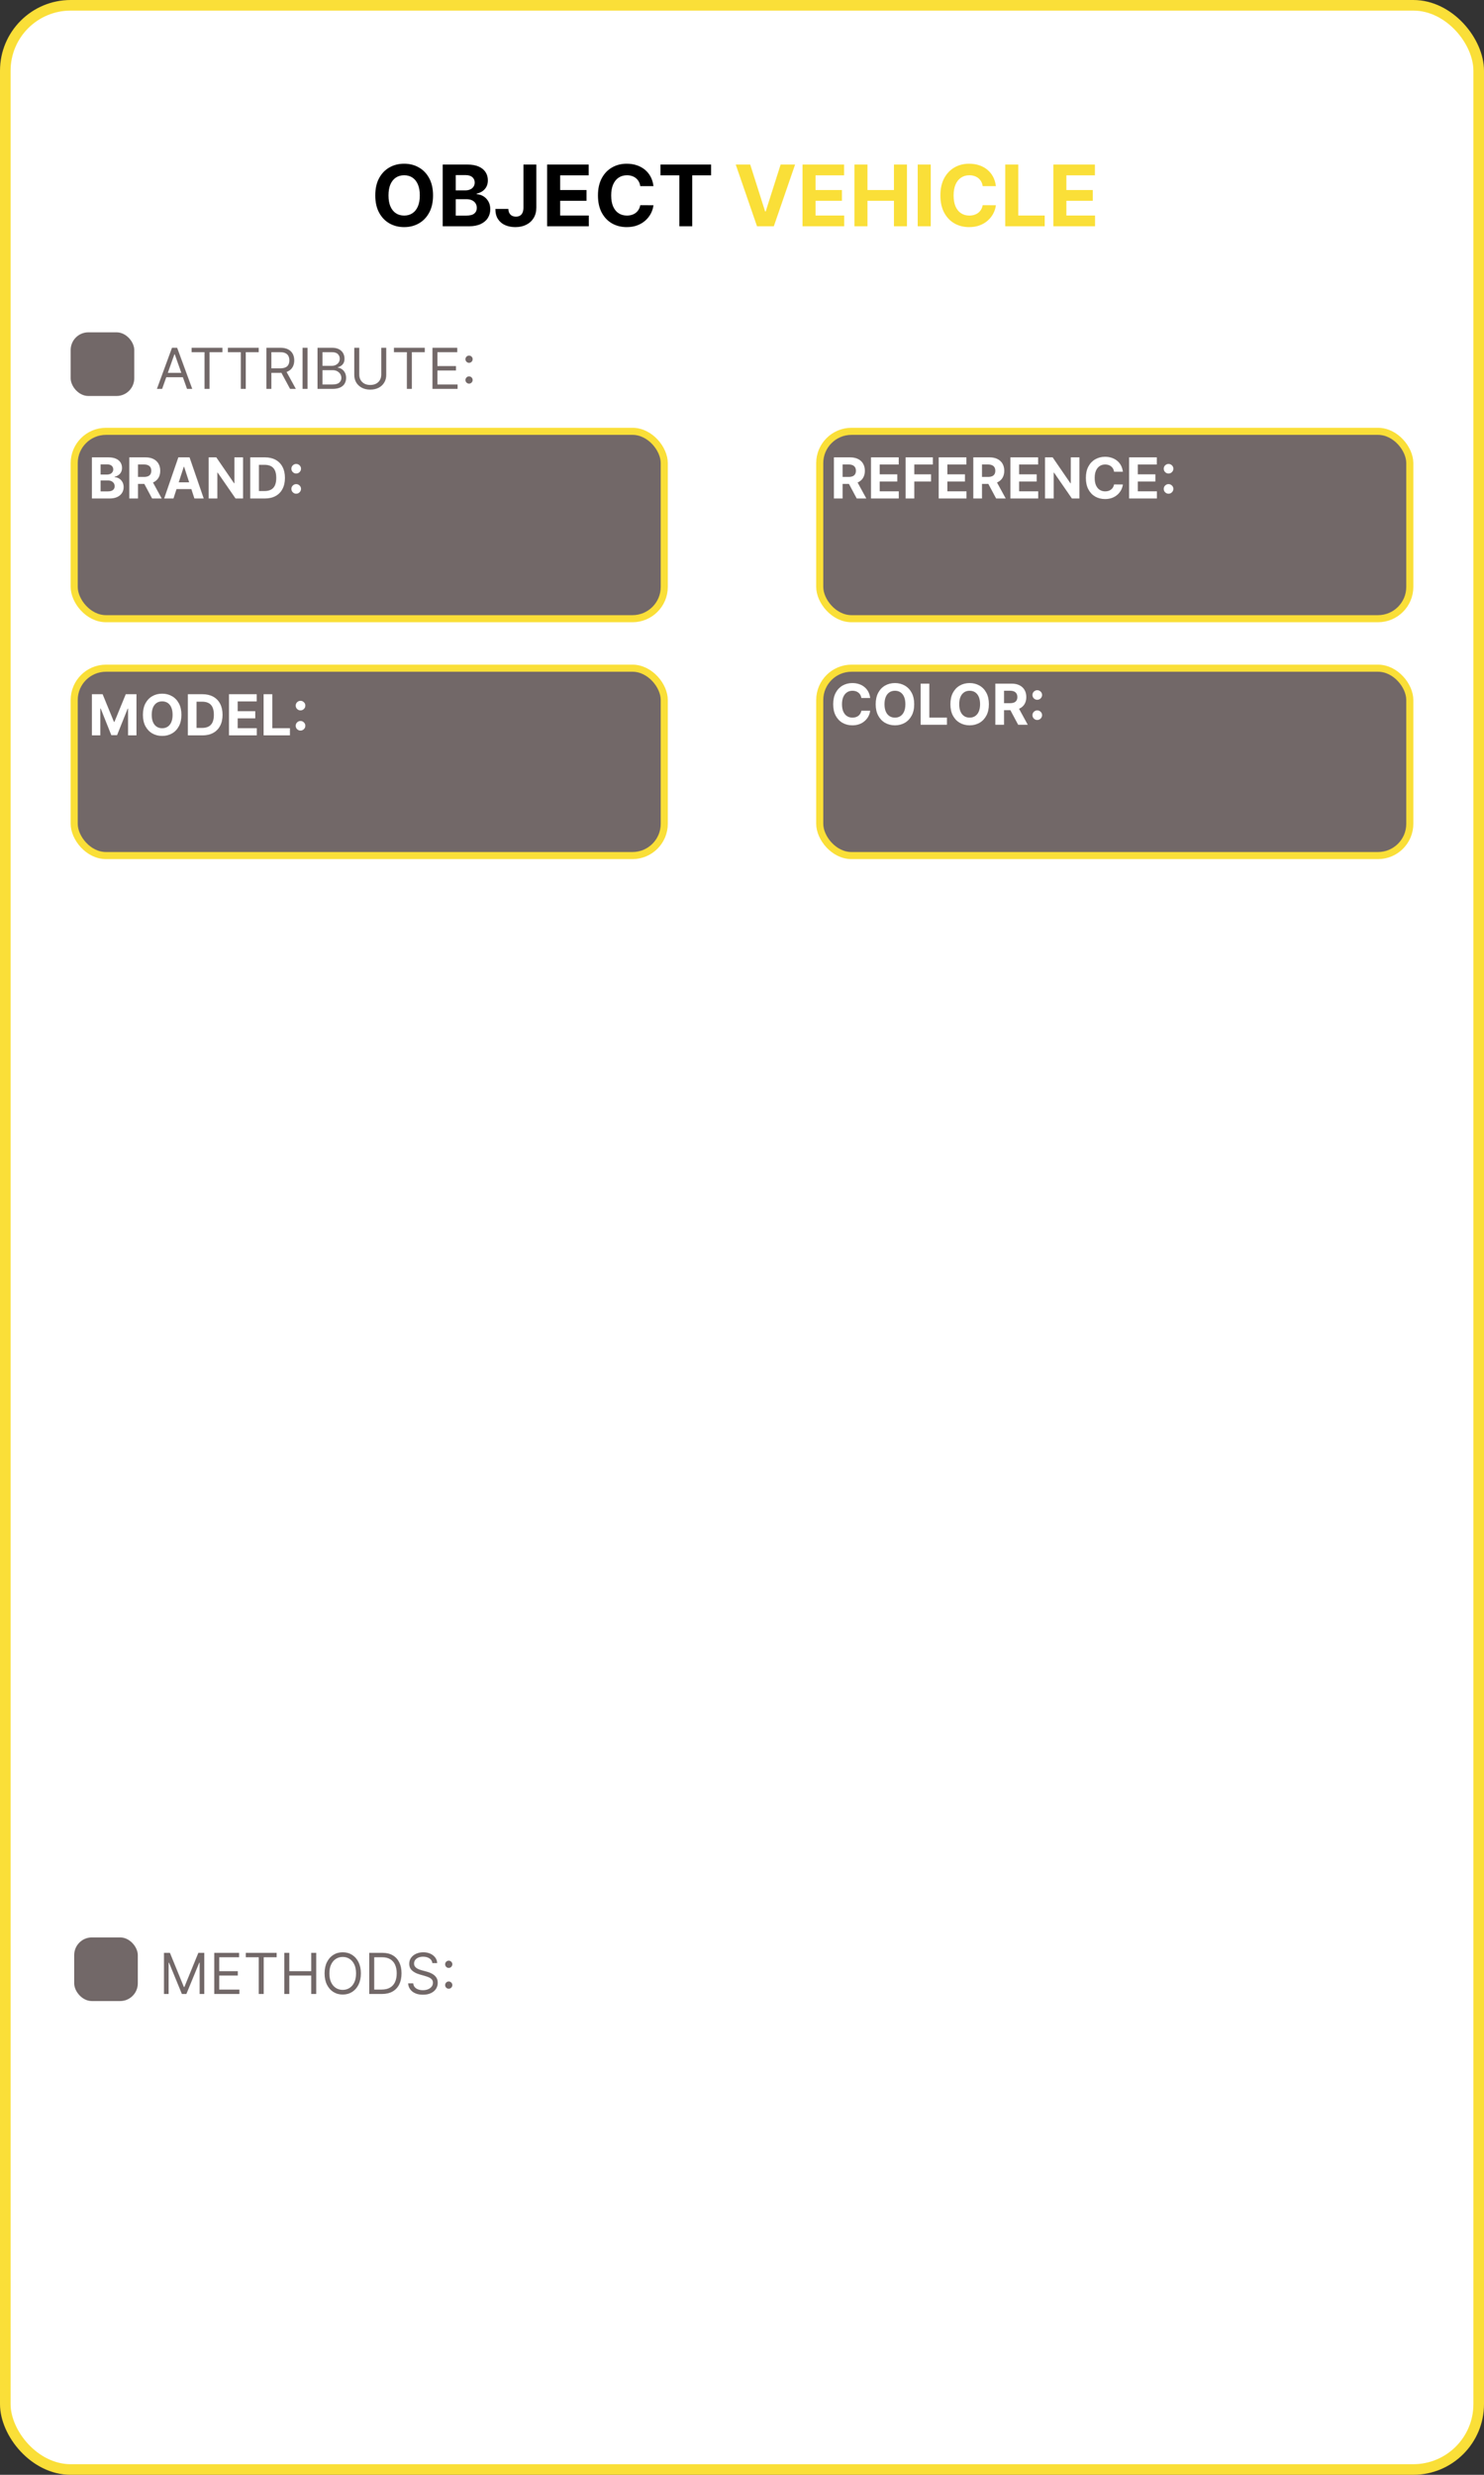 <svg width="420" height="700" viewBox="0 0 420 700" fill="none" xmlns="http://www.w3.org/2000/svg">
<rect x="0" y="0" width="420" height="700" fill="#333333" stroke="none"/>
<rect x="1.5" y="1.5" width="417" height="697" rx="18.5" fill="white"/>
<rect x="21" y="122" width="167" height="53" rx="9" fill="#726868" stroke="#FADF38" stroke-width="2"/>
<rect x="21" y="189" width="167" height="53" rx="9" fill="#726868" stroke="#FADF38" stroke-width="2"/>
<rect x="232" y="122" width="167" height="53" rx="9" fill="#726868" stroke="#FADF38" stroke-width="2"/>
<rect x="232" y="189" width="167" height="53" rx="9" fill="#726868" stroke="#FADF38" stroke-width="2"/>
<rect x="20" y="94" width="18" height="18" rx="5" fill="#726868"/>
<rect x="21" y="548" width="18" height="18" rx="5" fill="#726868"/>
<path d="M122.557 55.273C122.557 57.176 122.196 58.795 121.474 60.131C120.759 61.466 119.781 62.486 118.543 63.19C117.31 63.889 115.923 64.239 114.384 64.239C112.832 64.239 111.44 63.886 110.207 63.182C108.974 62.477 108 61.457 107.284 60.122C106.568 58.787 106.21 57.17 106.21 55.273C106.21 53.369 106.568 51.75 107.284 50.415C108 49.08 108.974 48.062 110.207 47.364C111.44 46.659 112.832 46.307 114.384 46.307C115.923 46.307 117.31 46.659 118.543 47.364C119.781 48.062 120.759 49.08 121.474 50.415C122.196 51.75 122.557 53.369 122.557 55.273ZM118.815 55.273C118.815 54.04 118.631 53 118.261 52.153C117.898 51.307 117.384 50.665 116.719 50.227C116.054 49.79 115.276 49.571 114.384 49.571C113.491 49.571 112.713 49.79 112.048 50.227C111.384 50.665 110.866 51.307 110.497 52.153C110.134 53 109.952 54.04 109.952 55.273C109.952 56.506 110.134 57.545 110.497 58.392C110.866 59.239 111.384 59.881 112.048 60.318C112.713 60.756 113.491 60.974 114.384 60.974C115.276 60.974 116.054 60.756 116.719 60.318C117.384 59.881 117.898 59.239 118.261 58.392C118.631 57.545 118.815 56.506 118.815 55.273ZM125.29 64V46.545H132.279C133.563 46.545 134.634 46.736 135.492 47.117C136.35 47.497 136.995 48.026 137.427 48.702C137.859 49.372 138.075 50.145 138.075 51.02C138.075 51.702 137.938 52.301 137.665 52.818C137.393 53.33 137.018 53.75 136.54 54.08C136.069 54.403 135.529 54.633 134.921 54.77V54.94C135.586 54.969 136.208 55.156 136.788 55.503C137.373 55.849 137.847 56.335 138.211 56.96C138.575 57.58 138.756 58.318 138.756 59.176C138.756 60.102 138.526 60.929 138.066 61.656C137.612 62.378 136.938 62.949 136.046 63.369C135.154 63.79 134.055 64 132.748 64H125.29ZM128.981 60.983H131.989C133.018 60.983 133.768 60.787 134.239 60.395C134.711 59.997 134.947 59.469 134.947 58.81C134.947 58.327 134.83 57.901 134.597 57.531C134.364 57.162 134.032 56.872 133.6 56.662C133.174 56.452 132.665 56.347 132.075 56.347H128.981V60.983ZM128.981 53.849H131.717C132.222 53.849 132.671 53.761 133.063 53.585C133.461 53.403 133.773 53.148 134.001 52.818C134.234 52.489 134.35 52.094 134.35 51.633C134.35 51.003 134.126 50.494 133.677 50.108C133.234 49.722 132.603 49.528 131.785 49.528H128.981V53.849ZM148.146 46.545H151.794V58.716C151.794 59.841 151.541 60.818 151.036 61.648C150.536 62.477 149.839 63.117 148.947 63.565C148.055 64.014 147.018 64.239 145.837 64.239C144.786 64.239 143.831 64.054 142.973 63.685C142.121 63.31 141.445 62.742 140.945 61.98C140.445 61.213 140.197 60.25 140.203 59.091H143.876C143.888 59.551 143.982 59.946 144.158 60.276C144.339 60.599 144.587 60.849 144.899 61.026C145.217 61.196 145.592 61.281 146.024 61.281C146.479 61.281 146.862 61.185 147.175 60.992C147.493 60.793 147.734 60.503 147.899 60.122C148.064 59.742 148.146 59.273 148.146 58.716V46.545ZM154.845 64V46.545H166.607V49.588H158.536V53.747H166.001V56.79H158.536V60.957H166.641V64H154.845ZM184.941 52.656H181.208C181.14 52.173 181.001 51.744 180.79 51.369C180.58 50.989 180.31 50.665 179.981 50.398C179.651 50.131 179.271 49.926 178.839 49.784C178.413 49.642 177.95 49.571 177.45 49.571C176.546 49.571 175.759 49.795 175.089 50.244C174.418 50.688 173.898 51.335 173.529 52.188C173.16 53.034 172.975 54.062 172.975 55.273C172.975 56.517 173.16 57.562 173.529 58.409C173.904 59.256 174.427 59.895 175.097 60.327C175.768 60.758 176.543 60.974 177.424 60.974C177.918 60.974 178.376 60.909 178.796 60.778C179.222 60.648 179.6 60.457 179.93 60.207C180.259 59.952 180.532 59.642 180.748 59.278C180.969 58.915 181.123 58.5 181.208 58.034L184.941 58.051C184.844 58.852 184.603 59.625 184.217 60.369C183.836 61.108 183.322 61.77 182.674 62.355C182.032 62.935 181.265 63.395 180.373 63.736C179.487 64.071 178.484 64.239 177.364 64.239C175.808 64.239 174.415 63.886 173.188 63.182C171.967 62.477 171.001 61.457 170.29 60.122C169.586 58.787 169.234 57.17 169.234 55.273C169.234 53.369 169.592 51.75 170.308 50.415C171.023 49.08 171.995 48.062 173.222 47.364C174.45 46.659 175.83 46.307 177.364 46.307C178.376 46.307 179.313 46.449 180.177 46.733C181.046 47.017 181.816 47.432 182.487 47.977C183.157 48.517 183.702 49.179 184.123 49.963C184.549 50.747 184.822 51.645 184.941 52.656ZM186.923 49.588V46.545H201.258V49.588H195.914V64H192.266V49.588H186.923Z" fill="black"/>
<path d="M212.327 46.545L216.545 59.807H216.707L220.935 46.545H225.026L219.009 64H214.253L208.227 46.545H212.327ZM227.126 64V46.545H238.888V49.588H230.817V53.747H238.283V56.79H230.817V60.957H238.922V64H227.126ZM241.822 64V46.545H245.512V53.747H253.004V46.545H256.685V64H253.004V56.79H245.512V64H241.822ZM263.418 46.545V64H259.728V46.545H263.418ZM281.855 52.656H278.122C278.054 52.173 277.915 51.744 277.705 51.369C277.494 50.989 277.224 50.665 276.895 50.398C276.565 50.131 276.185 49.926 275.753 49.784C275.327 49.642 274.864 49.571 274.364 49.571C273.46 49.571 272.673 49.795 272.003 50.244C271.332 50.688 270.813 51.335 270.443 52.188C270.074 53.034 269.889 54.062 269.889 55.273C269.889 56.517 270.074 57.562 270.443 58.409C270.818 59.256 271.341 59.895 272.011 60.327C272.682 60.758 273.457 60.974 274.338 60.974C274.832 60.974 275.29 60.909 275.71 60.778C276.136 60.648 276.514 60.457 276.844 60.207C277.173 59.952 277.446 59.642 277.662 59.278C277.884 58.915 278.037 58.5 278.122 58.034L281.855 58.051C281.759 58.852 281.517 59.625 281.131 60.369C280.75 61.108 280.236 61.77 279.588 62.355C278.946 62.935 278.179 63.395 277.287 63.736C276.401 64.071 275.398 64.239 274.278 64.239C272.722 64.239 271.33 63.886 270.102 63.182C268.881 62.477 267.915 61.457 267.205 60.122C266.5 58.787 266.148 57.17 266.148 55.273C266.148 53.369 266.506 51.75 267.222 50.415C267.938 49.08 268.909 48.062 270.136 47.364C271.364 46.659 272.744 46.307 274.278 46.307C275.29 46.307 276.227 46.449 277.091 46.733C277.96 47.017 278.73 47.432 279.401 47.977C280.071 48.517 280.616 49.179 281.037 49.963C281.463 50.747 281.736 51.645 281.855 52.656ZM284.501 64V46.545H288.192V60.957H295.675V64H284.501ZM298.119 64V46.545H309.88V49.588H301.809V53.747H309.275V56.79H301.809V60.957H309.914V64H298.119Z" fill="#FADF38"/>
<path d="M26.011 141V129.364H30.671C31.526 129.364 32.24 129.491 32.812 129.744C33.385 129.998 33.814 130.35 34.102 130.801C34.39 131.248 34.534 131.763 34.534 132.347C34.534 132.801 34.443 133.201 34.261 133.545C34.08 133.886 33.83 134.167 33.511 134.386C33.197 134.602 32.837 134.756 32.432 134.847V134.96C32.875 134.979 33.29 135.104 33.676 135.335C34.066 135.566 34.383 135.89 34.625 136.307C34.867 136.72 34.989 137.212 34.989 137.784C34.989 138.402 34.835 138.953 34.528 139.438C34.225 139.919 33.776 140.299 33.182 140.58C32.587 140.86 31.854 141 30.983 141H26.011ZM28.472 138.989H30.477C31.163 138.989 31.663 138.858 31.977 138.597C32.292 138.331 32.449 137.979 32.449 137.54C32.449 137.218 32.371 136.934 32.216 136.688C32.061 136.441 31.839 136.248 31.551 136.108C31.267 135.968 30.928 135.898 30.534 135.898H28.472V138.989ZM28.472 134.233H30.296C30.633 134.233 30.932 134.174 31.193 134.057C31.458 133.936 31.667 133.765 31.818 133.545C31.974 133.326 32.051 133.062 32.051 132.756C32.051 132.335 31.901 131.996 31.602 131.739C31.307 131.481 30.886 131.352 30.341 131.352H28.472V134.233ZM36.59 141V129.364H41.18C42.059 129.364 42.809 129.521 43.43 129.835C44.055 130.146 44.531 130.587 44.856 131.159C45.186 131.727 45.351 132.396 45.351 133.165C45.351 133.937 45.184 134.602 44.851 135.159C44.517 135.712 44.035 136.136 43.402 136.432C42.773 136.727 42.012 136.875 41.118 136.875H38.044V134.898H40.72C41.19 134.898 41.58 134.833 41.891 134.705C42.201 134.576 42.432 134.383 42.584 134.125C42.739 133.867 42.817 133.547 42.817 133.165C42.817 132.778 42.739 132.453 42.584 132.188C42.432 131.922 42.199 131.722 41.885 131.585C41.574 131.445 41.182 131.375 40.709 131.375H39.05V141H36.59ZM42.874 135.705L45.766 141H43.05L40.22 135.705H42.874ZM49.095 141H46.459L50.476 129.364H53.646L57.658 141H55.021L52.106 132.023H52.016L49.095 141ZM48.93 136.426H55.158V138.347H48.93V136.426ZM68.791 129.364V141H66.666L61.604 133.676H61.519V141H59.058V129.364H61.217L66.24 136.682H66.342V129.364H68.791ZM74.949 141H70.824V129.364H74.983C76.153 129.364 77.161 129.597 78.006 130.062C78.85 130.525 79.5 131.189 79.954 132.057C80.413 132.924 80.642 133.962 80.642 135.17C80.642 136.383 80.413 137.424 79.954 138.295C79.5 139.167 78.847 139.835 77.994 140.301C77.146 140.767 76.131 141 74.949 141ZM73.284 138.892H74.847C75.574 138.892 76.186 138.763 76.682 138.506C77.182 138.244 77.557 137.841 77.807 137.295C78.061 136.746 78.188 136.038 78.188 135.17C78.188 134.311 78.061 133.608 77.807 133.062C77.557 132.517 77.184 132.116 76.688 131.858C76.191 131.6 75.579 131.472 74.852 131.472H73.284V138.892ZM83.834 139.648C83.459 139.648 83.137 139.515 82.868 139.25C82.603 138.985 82.47 138.663 82.47 138.284C82.47 137.913 82.603 137.595 82.868 137.33C83.137 137.064 83.459 136.932 83.834 136.932C84.197 136.932 84.516 137.064 84.788 137.33C85.061 137.595 85.197 137.913 85.197 138.284C85.197 138.534 85.133 138.763 85.004 138.972C84.879 139.176 84.715 139.341 84.51 139.466C84.305 139.587 84.08 139.648 83.834 139.648ZM83.834 133.938C83.459 133.938 83.137 133.805 82.868 133.54C82.603 133.275 82.47 132.953 82.47 132.574C82.47 132.203 82.603 131.886 82.868 131.625C83.137 131.36 83.459 131.227 83.834 131.227C84.197 131.227 84.516 131.36 84.788 131.625C85.061 131.886 85.197 132.203 85.197 132.574C85.197 132.828 85.133 133.059 85.004 133.267C84.879 133.472 84.715 133.634 84.51 133.756C84.305 133.877 84.08 133.938 83.834 133.938Z" fill="white"/>
<path d="M26.011 196.364H29.046L32.25 204.182H32.386L35.591 196.364H38.625V208H36.239V200.426H36.142L33.131 207.943H31.506L28.494 200.398H28.398V208H26.011V196.364ZM51.345 202.182C51.345 203.451 51.105 204.53 50.624 205.42C50.146 206.311 49.495 206.991 48.669 207.46C47.847 207.926 46.923 208.159 45.896 208.159C44.862 208.159 43.934 207.924 43.112 207.455C42.29 206.985 41.641 206.305 41.163 205.415C40.686 204.525 40.447 203.447 40.447 202.182C40.447 200.913 40.686 199.833 41.163 198.943C41.641 198.053 42.29 197.375 43.112 196.909C43.934 196.439 44.862 196.205 45.896 196.205C46.923 196.205 47.847 196.439 48.669 196.909C49.495 197.375 50.146 198.053 50.624 198.943C51.105 199.833 51.345 200.913 51.345 202.182ZM48.851 202.182C48.851 201.36 48.728 200.667 48.481 200.102C48.239 199.538 47.896 199.11 47.453 198.818C47.01 198.527 46.491 198.381 45.896 198.381C45.302 198.381 44.783 198.527 44.34 198.818C43.896 199.11 43.552 199.538 43.305 200.102C43.063 200.667 42.942 201.36 42.942 202.182C42.942 203.004 43.063 203.697 43.305 204.261C43.552 204.826 43.896 205.254 44.34 205.545C44.783 205.837 45.302 205.983 45.896 205.983C46.491 205.983 47.01 205.837 47.453 205.545C47.896 205.254 48.239 204.826 48.481 204.261C48.728 203.697 48.851 203.004 48.851 202.182ZM57.293 208H53.168V196.364H57.327C58.497 196.364 59.505 196.597 60.349 197.062C61.194 197.525 61.844 198.189 62.298 199.057C62.757 199.924 62.986 200.962 62.986 202.17C62.986 203.383 62.757 204.424 62.298 205.295C61.844 206.167 61.19 206.835 60.338 207.301C59.49 207.767 58.474 208 57.293 208ZM55.628 205.892H57.19C57.918 205.892 58.529 205.763 59.026 205.506C59.526 205.244 59.901 204.841 60.151 204.295C60.404 203.746 60.531 203.038 60.531 202.17C60.531 201.311 60.404 200.608 60.151 200.062C59.901 199.517 59.528 199.116 59.031 198.858C58.535 198.6 57.923 198.472 57.196 198.472H55.628V205.892ZM64.808 208V196.364H72.649V198.392H67.269V201.165H72.246V203.193H67.269V205.972H72.672V208H64.808ZM74.605 208V196.364H77.065V205.972H82.054V208H74.605ZM85.053 206.648C84.678 206.648 84.356 206.515 84.087 206.25C83.822 205.985 83.689 205.663 83.689 205.284C83.689 204.913 83.822 204.595 84.087 204.33C84.356 204.064 84.678 203.932 85.053 203.932C85.416 203.932 85.734 204.064 86.007 204.33C86.28 204.595 86.416 204.913 86.416 205.284C86.416 205.534 86.352 205.763 86.223 205.972C86.098 206.176 85.933 206.341 85.729 206.466C85.524 206.587 85.299 206.648 85.053 206.648ZM85.053 200.938C84.678 200.938 84.356 200.805 84.087 200.54C83.822 200.275 83.689 199.953 83.689 199.574C83.689 199.203 83.822 198.886 84.087 198.625C84.356 198.36 84.678 198.227 85.053 198.227C85.416 198.227 85.734 198.36 86.007 198.625C86.28 198.886 86.416 199.203 86.416 199.574C86.416 199.828 86.352 200.059 86.223 200.267C86.098 200.472 85.933 200.634 85.729 200.756C85.524 200.877 85.299 200.938 85.053 200.938Z" fill="white"/>
<path d="M246.278 197.438H243.79C243.744 197.116 243.652 196.83 243.511 196.58C243.371 196.326 243.191 196.11 242.972 195.932C242.752 195.754 242.498 195.617 242.21 195.523C241.926 195.428 241.617 195.381 241.284 195.381C240.682 195.381 240.157 195.53 239.71 195.83C239.263 196.125 238.917 196.557 238.67 197.125C238.424 197.689 238.301 198.375 238.301 199.182C238.301 200.011 238.424 200.708 238.67 201.273C238.92 201.837 239.269 202.263 239.716 202.551C240.163 202.839 240.68 202.983 241.267 202.983C241.597 202.983 241.902 202.939 242.182 202.852C242.466 202.765 242.718 202.638 242.938 202.472C243.157 202.301 243.339 202.095 243.483 201.852C243.631 201.61 243.733 201.333 243.79 201.023L246.278 201.034C246.214 201.568 246.053 202.083 245.795 202.58C245.542 203.072 245.199 203.513 244.767 203.903C244.339 204.29 243.828 204.597 243.233 204.824C242.642 205.047 241.973 205.159 241.227 205.159C240.189 205.159 239.261 204.924 238.443 204.455C237.629 203.985 236.985 203.305 236.511 202.415C236.042 201.525 235.807 200.447 235.807 199.182C235.807 197.913 236.045 196.833 236.523 195.943C237 195.053 237.648 194.375 238.466 193.909C239.284 193.439 240.205 193.205 241.227 193.205C241.902 193.205 242.527 193.299 243.102 193.489C243.682 193.678 244.195 193.955 244.642 194.318C245.089 194.678 245.453 195.119 245.733 195.642C246.017 196.165 246.199 196.763 246.278 197.438ZM258.736 199.182C258.736 200.451 258.495 201.53 258.014 202.42C257.537 203.311 256.885 203.991 256.06 204.46C255.238 204.926 254.313 205.159 253.287 205.159C252.253 205.159 251.325 204.924 250.503 204.455C249.681 203.985 249.031 203.305 248.554 202.415C248.077 201.525 247.838 200.447 247.838 199.182C247.838 197.913 248.077 196.833 248.554 195.943C249.031 195.053 249.681 194.375 250.503 193.909C251.325 193.439 252.253 193.205 253.287 193.205C254.313 193.205 255.238 193.439 256.06 193.909C256.885 194.375 257.537 195.053 258.014 195.943C258.495 196.833 258.736 197.913 258.736 199.182ZM256.241 199.182C256.241 198.36 256.118 197.667 255.872 197.102C255.63 196.538 255.287 196.11 254.844 195.818C254.401 195.527 253.882 195.381 253.287 195.381C252.692 195.381 252.173 195.527 251.73 195.818C251.287 196.11 250.942 196.538 250.696 197.102C250.454 197.667 250.332 198.36 250.332 199.182C250.332 200.004 250.454 200.697 250.696 201.261C250.942 201.826 251.287 202.254 251.73 202.545C252.173 202.837 252.692 202.983 253.287 202.983C253.882 202.983 254.401 202.837 254.844 202.545C255.287 202.254 255.63 201.826 255.872 201.261C256.118 200.697 256.241 200.004 256.241 199.182ZM260.558 205V193.364H263.018V202.972H268.007V205H260.558ZM279.876 199.182C279.876 200.451 279.636 201.53 279.155 202.42C278.678 203.311 278.026 203.991 277.2 204.46C276.378 204.926 275.454 205.159 274.428 205.159C273.393 205.159 272.465 204.924 271.643 204.455C270.821 203.985 270.172 203.305 269.695 202.415C269.217 201.525 268.979 200.447 268.979 199.182C268.979 197.913 269.217 196.833 269.695 195.943C270.172 195.053 270.821 194.375 271.643 193.909C272.465 193.439 273.393 193.205 274.428 193.205C275.454 193.205 276.378 193.439 277.2 193.909C278.026 194.375 278.678 195.053 279.155 195.943C279.636 196.833 279.876 197.913 279.876 199.182ZM277.382 199.182C277.382 198.36 277.259 197.667 277.013 197.102C276.77 196.538 276.428 196.11 275.984 195.818C275.541 195.527 275.022 195.381 274.428 195.381C273.833 195.381 273.314 195.527 272.871 195.818C272.428 196.11 272.083 196.538 271.837 197.102C271.594 197.667 271.473 198.36 271.473 199.182C271.473 200.004 271.594 200.697 271.837 201.261C272.083 201.826 272.428 202.254 272.871 202.545C273.314 202.837 273.833 202.983 274.428 202.983C275.022 202.983 275.541 202.837 275.984 202.545C276.428 202.254 276.77 201.826 277.013 201.261C277.259 200.697 277.382 200.004 277.382 199.182ZM281.699 205V193.364H286.29C287.169 193.364 287.919 193.521 288.54 193.835C289.165 194.146 289.64 194.587 289.966 195.159C290.295 195.727 290.46 196.396 290.46 197.165C290.46 197.937 290.294 198.602 289.96 199.159C289.627 199.712 289.144 200.136 288.511 200.432C287.883 200.727 287.121 200.875 286.227 200.875H283.153V198.898H285.83C286.299 198.898 286.689 198.833 287 198.705C287.311 198.576 287.542 198.383 287.693 198.125C287.848 197.867 287.926 197.547 287.926 197.165C287.926 196.778 287.848 196.453 287.693 196.188C287.542 195.922 287.309 195.722 286.994 195.585C286.684 195.445 286.292 195.375 285.818 195.375H284.159V205H281.699ZM287.983 199.705L290.875 205H288.159L285.33 199.705H287.983ZM293.568 203.648C293.193 203.648 292.871 203.515 292.602 203.25C292.337 202.985 292.205 202.663 292.205 202.284C292.205 201.913 292.337 201.595 292.602 201.33C292.871 201.064 293.193 200.932 293.568 200.932C293.932 200.932 294.25 201.064 294.523 201.33C294.795 201.595 294.932 201.913 294.932 202.284C294.932 202.534 294.867 202.763 294.739 202.972C294.614 203.176 294.449 203.341 294.244 203.466C294.04 203.587 293.814 203.648 293.568 203.648ZM293.568 197.938C293.193 197.938 292.871 197.805 292.602 197.54C292.337 197.275 292.205 196.953 292.205 196.574C292.205 196.203 292.337 195.886 292.602 195.625C292.871 195.36 293.193 195.227 293.568 195.227C293.932 195.227 294.25 195.36 294.523 195.625C294.795 195.886 294.932 196.203 294.932 196.574C294.932 196.828 294.867 197.059 294.739 197.267C294.614 197.472 294.449 197.634 294.244 197.756C294.04 197.877 293.814 197.938 293.568 197.938Z" fill="white"/>
<path d="M236.011 141V129.364H240.602C241.481 129.364 242.231 129.521 242.852 129.835C243.477 130.146 243.953 130.587 244.278 131.159C244.608 131.727 244.773 132.396 244.773 133.165C244.773 133.937 244.606 134.602 244.273 135.159C243.939 135.712 243.456 136.136 242.824 136.432C242.195 136.727 241.434 136.875 240.54 136.875H237.466V134.898H240.142C240.612 134.898 241.002 134.833 241.312 134.705C241.623 134.576 241.854 134.383 242.006 134.125C242.161 133.867 242.239 133.547 242.239 133.165C242.239 132.778 242.161 132.453 242.006 132.188C241.854 131.922 241.621 131.722 241.307 131.585C240.996 131.445 240.604 131.375 240.131 131.375H238.472V141H236.011ZM242.295 135.705L245.188 141H242.472L239.642 135.705H242.295ZM246.511 141V129.364H254.352V131.392H248.972V134.165H253.949V136.193H248.972V138.972H254.375V141H246.511ZM256.308 141V129.364H264.013V131.392H258.768V134.165H263.501V136.193H258.768V141H256.308ZM265.668 141V129.364H273.509V131.392H268.128V134.165H273.105V136.193H268.128V138.972H273.531V141H265.668ZM275.464 141V129.364H280.055C280.934 129.364 281.684 129.521 282.305 129.835C282.93 130.146 283.406 130.587 283.732 131.159C284.061 131.727 284.226 132.396 284.226 133.165C284.226 133.937 284.059 134.602 283.726 135.159C283.393 135.712 282.91 136.136 282.277 136.432C281.648 136.727 280.887 136.875 279.993 136.875H276.919V134.898H279.595C280.065 134.898 280.455 134.833 280.766 134.705C281.076 134.576 281.307 134.383 281.459 134.125C281.614 133.867 281.692 133.547 281.692 133.165C281.692 132.778 281.614 132.453 281.459 132.188C281.307 131.922 281.074 131.722 280.76 131.585C280.449 131.445 280.057 131.375 279.584 131.375H277.925V141H275.464ZM281.749 135.705L284.641 141H281.925L279.095 135.705H281.749ZM285.964 141V129.364H293.805V131.392H288.425V134.165H293.402V136.193H288.425V138.972H293.828V141H285.964ZM305.494 129.364V141H303.369L298.307 133.676H298.222V141H295.761V129.364H297.92L302.943 136.682H303.045V129.364H305.494ZM317.794 133.438H315.305C315.26 133.116 315.167 132.83 315.027 132.58C314.887 132.326 314.707 132.11 314.487 131.932C314.268 131.754 314.014 131.617 313.726 131.523C313.442 131.428 313.133 131.381 312.8 131.381C312.197 131.381 311.673 131.53 311.226 131.83C310.779 132.125 310.432 132.557 310.186 133.125C309.94 133.689 309.817 134.375 309.817 135.182C309.817 136.011 309.94 136.708 310.186 137.273C310.436 137.837 310.785 138.263 311.232 138.551C311.679 138.839 312.196 138.983 312.783 138.983C313.112 138.983 313.417 138.939 313.697 138.852C313.982 138.765 314.233 138.638 314.453 138.472C314.673 138.301 314.855 138.095 314.999 137.852C315.146 137.61 315.249 137.333 315.305 137.023L317.794 137.034C317.73 137.568 317.569 138.083 317.311 138.58C317.057 139.072 316.714 139.513 316.283 139.903C315.855 140.29 315.343 140.597 314.749 140.824C314.158 141.047 313.489 141.159 312.743 141.159C311.705 141.159 310.777 140.924 309.959 140.455C309.144 139.985 308.5 139.305 308.027 138.415C307.557 137.525 307.322 136.447 307.322 135.182C307.322 133.913 307.561 132.833 308.038 131.943C308.516 131.053 309.163 130.375 309.982 129.909C310.8 129.439 311.72 129.205 312.743 129.205C313.417 129.205 314.042 129.299 314.618 129.489C315.197 129.678 315.711 129.955 316.158 130.318C316.605 130.678 316.968 131.119 317.249 131.642C317.533 132.165 317.714 132.763 317.794 133.438ZM319.558 141V129.364H327.399V131.392H322.018V134.165H326.996V136.193H322.018V138.972H327.422V141H319.558ZM330.724 139.648C330.349 139.648 330.027 139.515 329.759 139.25C329.493 138.985 329.361 138.663 329.361 138.284C329.361 137.913 329.493 137.595 329.759 137.33C330.027 137.064 330.349 136.932 330.724 136.932C331.088 136.932 331.406 137.064 331.679 137.33C331.952 137.595 332.088 137.913 332.088 138.284C332.088 138.534 332.024 138.763 331.895 138.972C331.77 139.176 331.605 139.341 331.401 139.466C331.196 139.587 330.971 139.648 330.724 139.648ZM330.724 133.938C330.349 133.938 330.027 133.805 329.759 133.54C329.493 133.275 329.361 132.953 329.361 132.574C329.361 132.203 329.493 131.886 329.759 131.625C330.027 131.36 330.349 131.227 330.724 131.227C331.088 131.227 331.406 131.36 331.679 131.625C331.952 131.886 332.088 132.203 332.088 132.574C332.088 132.828 332.024 133.059 331.895 133.267C331.77 133.472 331.605 133.634 331.401 133.756C331.196 133.877 330.971 133.938 330.724 133.938Z" fill="white"/>
<path d="M46.409 552.364H48.091L52.045 562.023H52.182L56.136 552.364H57.818V564H56.5V555.159H56.386L52.75 564H51.477L47.841 555.159H47.727V564H46.409V552.364ZM60.644 564V552.364H67.666V553.614H62.053V557.545H67.303V558.795H62.053V562.75H67.757V564H60.644ZM69.57 553.614V552.364H78.297V553.614H74.638V564H73.229V553.614H69.57ZM80.472 564V552.364H81.881V557.545H88.085V552.364H89.494V564H88.085V558.795H81.881V564H80.472ZM102.134 558.182C102.134 559.409 101.912 560.47 101.469 561.364C101.026 562.258 100.418 562.947 99.645 563.432C98.872 563.917 97.99 564.159 96.997 564.159C96.005 564.159 95.122 563.917 94.349 563.432C93.577 562.947 92.969 562.258 92.526 561.364C92.082 560.47 91.861 559.409 91.861 558.182C91.861 556.955 92.082 555.894 92.526 555C92.969 554.106 93.577 553.417 94.349 552.932C95.122 552.447 96.005 552.205 96.997 552.205C97.99 552.205 98.872 552.447 99.645 552.932C100.418 553.417 101.026 554.106 101.469 555C101.912 555.894 102.134 556.955 102.134 558.182ZM100.77 558.182C100.77 557.174 100.601 556.324 100.264 555.631C99.931 554.938 99.478 554.413 98.906 554.057C98.338 553.701 97.702 553.523 96.997 553.523C96.293 553.523 95.654 553.701 95.082 554.057C94.514 554.413 94.062 554.938 93.724 555.631C93.391 556.324 93.224 557.174 93.224 558.182C93.224 559.189 93.391 560.04 93.724 560.733C94.062 561.426 94.514 561.951 95.082 562.307C95.654 562.663 96.293 562.841 96.997 562.841C97.702 562.841 98.338 562.663 98.906 562.307C99.478 561.951 99.931 561.426 100.264 560.733C100.601 560.04 100.77 559.189 100.77 558.182ZM108.094 564H104.503V552.364H108.253C109.382 552.364 110.348 552.597 111.151 553.062C111.954 553.525 112.569 554.189 112.997 555.057C113.425 555.92 113.639 556.955 113.639 558.159C113.639 559.371 113.423 560.415 112.991 561.29C112.56 562.161 111.931 562.831 111.105 563.301C110.279 563.767 109.276 564 108.094 564ZM105.912 562.75H108.003C108.965 562.75 109.762 562.564 110.395 562.193C111.027 561.822 111.499 561.294 111.81 560.608C112.12 559.922 112.276 559.106 112.276 558.159C112.276 557.22 112.122 556.411 111.815 555.733C111.509 555.051 111.05 554.528 110.44 554.165C109.83 553.797 109.071 553.614 108.162 553.614H105.912V562.75ZM122.366 555.273C122.298 554.697 122.022 554.25 121.537 553.932C121.052 553.614 120.457 553.455 119.753 553.455C119.238 553.455 118.787 553.538 118.401 553.705C118.018 553.871 117.719 554.1 117.503 554.392C117.291 554.684 117.185 555.015 117.185 555.386C117.185 555.697 117.259 555.964 117.406 556.188C117.558 556.407 117.751 556.591 117.986 556.739C118.221 556.883 118.467 557.002 118.724 557.097C118.982 557.187 119.219 557.261 119.435 557.318L120.616 557.636C120.92 557.716 121.257 557.826 121.628 557.966C122.003 558.106 122.361 558.297 122.702 558.54C123.046 558.778 123.33 559.085 123.554 559.46C123.777 559.835 123.889 560.295 123.889 560.841C123.889 561.47 123.724 562.038 123.395 562.545C123.069 563.053 122.592 563.456 121.963 563.756C121.338 564.055 120.579 564.205 119.685 564.205C118.851 564.205 118.13 564.07 117.52 563.801C116.914 563.532 116.437 563.157 116.088 562.676C115.743 562.195 115.548 561.636 115.503 561H116.957C116.995 561.439 117.143 561.803 117.401 562.091C117.662 562.375 117.991 562.587 118.389 562.727C118.791 562.864 119.223 562.932 119.685 562.932C120.223 562.932 120.705 562.845 121.134 562.67C121.562 562.492 121.901 562.246 122.151 561.932C122.401 561.614 122.526 561.242 122.526 560.818C122.526 560.432 122.418 560.117 122.202 559.875C121.986 559.633 121.702 559.436 121.349 559.284C120.997 559.133 120.616 559 120.207 558.886L118.776 558.477C117.866 558.216 117.147 557.843 116.616 557.358C116.086 556.873 115.821 556.239 115.821 555.455C115.821 554.803 115.997 554.235 116.349 553.75C116.705 553.261 117.183 552.883 117.781 552.614C118.384 552.341 119.056 552.205 119.798 552.205C120.548 552.205 121.215 552.339 121.798 552.608C122.382 552.873 122.844 553.237 123.185 553.699C123.529 554.161 123.711 554.686 123.73 555.273H122.366ZM127.001 562.511C126.721 562.511 126.481 562.411 126.28 562.21C126.079 562.009 125.979 561.769 125.979 561.489C125.979 561.208 126.079 560.968 126.28 560.767C126.481 560.566 126.721 560.466 127.001 560.466C127.282 560.466 127.522 560.566 127.723 560.767C127.924 560.968 128.024 561.208 128.024 561.489C128.024 561.674 127.977 561.845 127.882 562C127.791 562.155 127.668 562.28 127.513 562.375C127.361 562.466 127.191 562.511 127.001 562.511ZM127.001 556.625C126.721 556.625 126.481 556.525 126.28 556.324C126.079 556.123 125.979 555.883 125.979 555.602C125.979 555.322 126.079 555.081 126.28 554.881C126.481 554.68 126.721 554.58 127.001 554.58C127.282 554.58 127.522 554.68 127.723 554.881C127.924 555.081 128.024 555.322 128.024 555.602C128.024 555.788 127.977 555.958 127.882 556.114C127.791 556.269 127.668 556.394 127.513 556.489C127.361 556.58 127.191 556.625 127.001 556.625Z" fill="#726868"/>
<path d="M45.886 110H44.409L48.682 98.364H50.136L54.409 110H52.932L49.455 100.205H49.364L45.886 110ZM46.432 105.455H52.386V106.705H46.432V105.455ZM54.226 99.614V98.364H62.953V99.614H59.294V110H57.885V99.614H54.226ZM64.492 99.614V98.364H73.219V99.614H69.56V110H68.151V99.614H64.492ZM75.394 110V98.364H79.325C80.234 98.364 80.981 98.519 81.564 98.829C82.147 99.136 82.579 99.559 82.859 100.097C83.14 100.634 83.28 101.246 83.28 101.932C83.28 102.617 83.14 103.225 82.859 103.756C82.579 104.286 82.149 104.703 81.57 105.006C80.99 105.305 80.249 105.455 79.348 105.455H76.166V104.182H79.303C79.924 104.182 80.424 104.091 80.803 103.909C81.185 103.727 81.462 103.47 81.632 103.136C81.806 102.799 81.894 102.398 81.894 101.932C81.894 101.466 81.806 101.059 81.632 100.71C81.458 100.362 81.18 100.093 80.797 99.903C80.414 99.71 79.909 99.614 79.28 99.614H76.803V110H75.394ZM80.871 104.773L83.734 110H82.098L79.28 104.773H80.871ZM87.037 98.364V110H85.628V98.364H87.037ZM89.862 110V98.364H93.93C94.741 98.364 95.41 98.504 95.936 98.784C96.463 99.061 96.855 99.434 97.112 99.903C97.37 100.369 97.499 100.886 97.499 101.455C97.499 101.955 97.41 102.367 97.231 102.693C97.057 103.019 96.826 103.277 96.538 103.466C96.254 103.655 95.945 103.795 95.612 103.886V104C95.968 104.023 96.326 104.148 96.686 104.375C97.046 104.602 97.347 104.928 97.59 105.352C97.832 105.777 97.953 106.295 97.953 106.909C97.953 107.492 97.82 108.017 97.555 108.483C97.29 108.949 96.872 109.318 96.3 109.591C95.728 109.864 94.983 110 94.067 110H89.862ZM91.271 108.75H94.067C94.987 108.75 95.641 108.572 96.027 108.216C96.417 107.856 96.612 107.42 96.612 106.909C96.612 106.515 96.512 106.152 96.311 105.818C96.11 105.481 95.824 105.212 95.453 105.011C95.082 104.807 94.642 104.705 94.135 104.705H91.271V108.75ZM91.271 103.477H93.885C94.309 103.477 94.692 103.394 95.033 103.227C95.377 103.061 95.65 102.826 95.851 102.523C96.055 102.22 96.158 101.864 96.158 101.455C96.158 100.943 95.98 100.509 95.624 100.153C95.267 99.794 94.703 99.614 93.93 99.614H91.271V103.477ZM107.905 98.364H109.314V106.068C109.314 106.864 109.126 107.574 108.751 108.199C108.38 108.82 107.856 109.311 107.178 109.67C106.5 110.027 105.704 110.205 104.791 110.205C103.878 110.205 103.083 110.027 102.405 109.67C101.727 109.311 101.2 108.82 100.825 108.199C100.454 107.574 100.268 106.864 100.268 106.068V98.364H101.678V105.955C101.678 106.523 101.803 107.028 102.053 107.472C102.303 107.911 102.659 108.258 103.121 108.511C103.587 108.761 104.143 108.886 104.791 108.886C105.439 108.886 105.996 108.761 106.462 108.511C106.928 108.258 107.284 107.911 107.53 107.472C107.78 107.028 107.905 106.523 107.905 105.955V98.364ZM111.491 99.614V98.364H120.219V99.614H116.56V110H115.151V99.614H111.491ZM122.393 110V98.364H129.416V99.614H123.803V103.545H129.053V104.795H123.803V108.75H129.507V110H122.393ZM132.751 108.511C132.471 108.511 132.231 108.411 132.03 108.21C131.829 108.009 131.729 107.769 131.729 107.489C131.729 107.208 131.829 106.968 132.03 106.767C132.231 106.566 132.471 106.466 132.751 106.466C133.032 106.466 133.272 106.566 133.473 106.767C133.674 106.968 133.774 107.208 133.774 107.489C133.774 107.674 133.727 107.845 133.632 108C133.541 108.155 133.418 108.28 133.263 108.375C133.111 108.466 132.941 108.511 132.751 108.511ZM132.751 102.625C132.471 102.625 132.231 102.525 132.03 102.324C131.829 102.123 131.729 101.883 131.729 101.602C131.729 101.322 131.829 101.081 132.03 100.881C132.231 100.68 132.471 100.58 132.751 100.58C133.032 100.58 133.272 100.68 133.473 100.881C133.674 101.081 133.774 101.322 133.774 101.602C133.774 101.788 133.727 101.958 133.632 102.114C133.541 102.269 133.418 102.394 133.263 102.489C133.111 102.58 132.941 102.625 132.751 102.625Z" fill="#726868"/>
<rect x="1.5" y="1.5" width="417" height="697" rx="18.5" stroke="#FADF38" stroke-width="3"/>
</svg>
